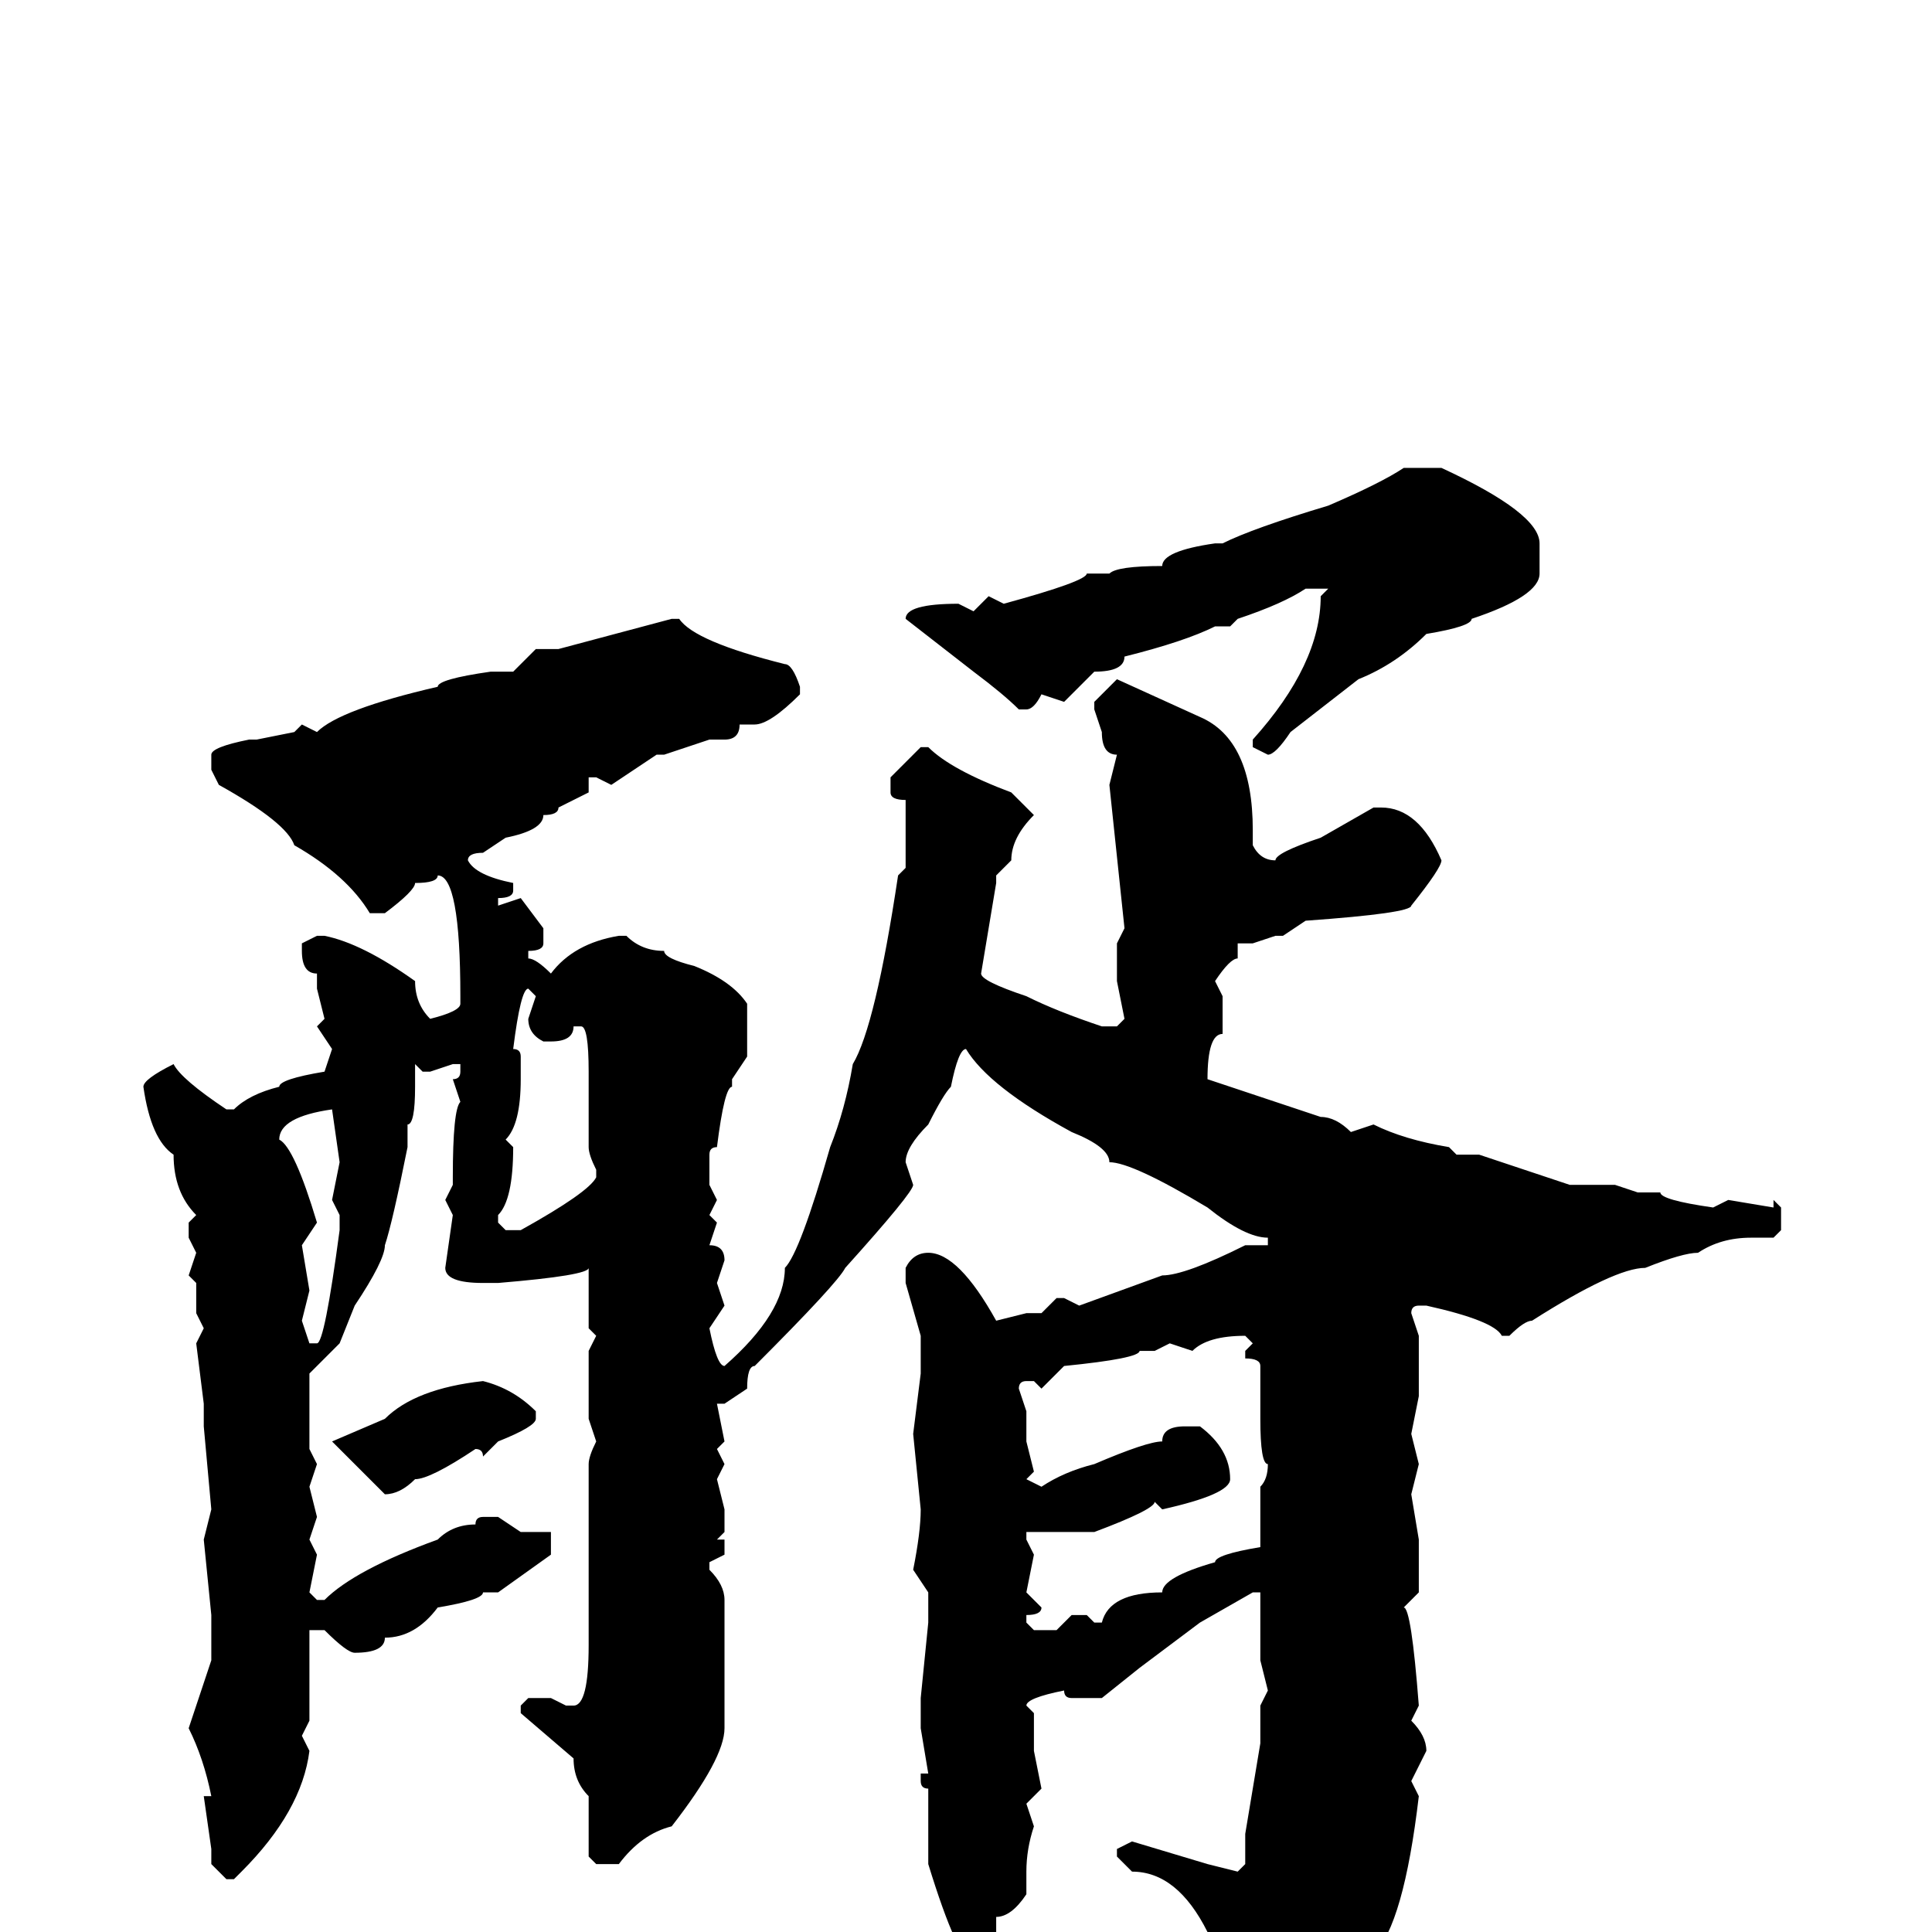<svg xmlns="http://www.w3.org/2000/svg" viewBox="0 -256 256 256">
	<path fill="#000000" d="M186 -194H189H191Q204 -188 204 -184V-182H203H204V-180Q204 -177 195 -174Q195 -173 189 -172Q185 -168 180 -166L171 -159Q169 -156 168 -156L166 -157V-158Q175 -168 175 -177L176 -178H173Q170 -176 164 -174L163 -173H161Q157 -171 149 -169Q149 -167 145 -167L141 -163L138 -164Q137 -162 136 -162H135Q133 -164 129 -167L120 -174Q120 -176 127 -176L129 -175L131 -177L133 -176Q144 -179 144 -180H147Q148 -181 154 -181Q154 -183 161 -184H162Q166 -186 176 -189Q183 -192 186 -194ZM90 -174Q92 -171 104 -168Q105 -168 106 -165V-164Q102 -160 100 -160H98Q98 -158 96 -158H94L88 -156H87L81 -152L79 -153H78V-151L74 -149Q74 -148 72 -148Q72 -146 67 -145L64 -143Q62 -143 62 -142Q63 -140 68 -139V-138Q68 -137 66 -137V-136L69 -137L72 -133V-131Q72 -130 70 -130V-129Q71 -129 73 -127Q76 -131 82 -132H83Q85 -130 88 -130Q88 -129 92 -128Q97 -126 99 -123V-116L97 -113V-112Q96 -112 95 -104Q94 -104 94 -103V-100V-99L95 -97L94 -95L95 -94L94 -91Q96 -91 96 -89L95 -86L96 -83L94 -80Q95 -75 96 -75Q104 -82 104 -88Q106 -90 110 -104Q112 -109 113 -115Q116 -120 119 -140L120 -141V-148V-150Q118 -150 118 -151V-153L122 -157H123Q126 -154 134 -151L137 -148Q134 -145 134 -142L132 -140V-139L130 -127Q130 -126 136 -124Q140 -122 146 -120H148L149 -121L148 -126V-131L149 -133L147 -152L148 -156Q146 -156 146 -159L145 -162V-163L148 -166L159 -161Q166 -158 166 -146V-144Q167 -142 169 -142Q169 -143 175 -145L182 -149H183Q188 -149 191 -142Q191 -141 187 -136Q187 -135 173 -134L170 -132H169L166 -131H164V-129Q163 -129 161 -126L162 -124V-121V-119Q160 -119 160 -113L175 -108Q177 -108 179 -106L182 -107Q186 -105 192 -104L193 -103H194H196L208 -99H209H214L217 -98H220Q220 -97 227 -96L229 -97L235 -96V-97L236 -96V-93L235 -92H232Q228 -92 225 -90Q223 -90 218 -88Q214 -88 203 -81Q202 -81 200 -79H199Q198 -81 189 -83H188Q187 -83 187 -82L188 -79V-75V-71L187 -66L188 -62L187 -58L188 -52V-47V-45L186 -43Q187 -43 188 -30L187 -28Q189 -26 189 -24L187 -20L188 -18Q186 -1 182 3Q172 18 168 19L166 18V17L167 15Q163 0 160 0Q156 -8 150 -8L148 -10V-11L150 -12L160 -9L164 -8L165 -9V-10V-13L167 -25V-26V-29V-30L168 -32L167 -36V-37V-39V-41V-45H166L159 -41L151 -35L146 -31H142Q141 -31 141 -32Q136 -31 136 -30L137 -29V-28V-24L138 -19L136 -17L137 -14Q136 -11 136 -8V-5Q134 -2 132 -2V0V1L129 4Q127 4 123 -9V-11V-16V-18V-19Q122 -19 122 -20V-21H123L122 -27V-31L123 -41V-43V-45L121 -48Q122 -53 122 -56L121 -66L122 -74V-77V-79L120 -86V-88Q121 -90 123 -90Q127 -90 132 -81L136 -82H138L140 -84H141L143 -83L154 -87Q157 -87 165 -91H168V-92Q165 -92 160 -96Q150 -102 147 -102Q147 -104 142 -106Q131 -112 128 -117Q127 -117 126 -112Q125 -111 123 -107Q120 -104 120 -102L121 -99Q121 -98 112 -88Q111 -86 100 -75Q99 -75 99 -72L96 -70H95L96 -65L95 -64L96 -62L95 -60L96 -56V-53L95 -52H96V-50L94 -49V-48Q96 -46 96 -44V-43V-37V-34V-27Q96 -23 89 -14Q85 -13 82 -9H79L78 -10V-18Q76 -20 76 -23L69 -29V-30L70 -31H73L75 -30H76Q78 -30 78 -38V-43V-46V-50V-62Q78 -63 79 -65L78 -68V-72V-77L79 -79L78 -80V-81V-88Q78 -87 66 -86H65H64Q59 -86 59 -88L60 -95L59 -97L60 -99V-100Q60 -109 61 -110L60 -113Q61 -113 61 -114V-115H60L57 -114H56L55 -115V-114V-112Q55 -107 54 -107V-104Q52 -94 51 -91Q51 -89 47 -83L45 -78L41 -74V-72V-64L42 -62L41 -59L42 -55L41 -52L42 -50L41 -45L42 -44H43Q47 -48 58 -52Q60 -54 63 -54Q63 -55 64 -55H66L69 -53H72H73V-52V-50L66 -45H64Q64 -44 58 -43Q55 -39 51 -39Q51 -37 47 -37Q46 -37 43 -40H41V-28L40 -26L41 -24Q40 -16 32 -8L31 -7H30L28 -9V-11L27 -18H28Q27 -23 25 -27L28 -36V-42L27 -52L28 -56L27 -67V-70L26 -78L27 -80L26 -82V-86L25 -87L26 -90L25 -92V-94L26 -95Q23 -98 23 -103Q20 -105 19 -112Q19 -113 23 -115Q24 -113 30 -109H31Q33 -111 37 -112Q37 -113 43 -114L44 -117L42 -120L43 -121L42 -125V-126V-127Q40 -127 40 -130V-131L42 -132H43Q48 -131 55 -126Q55 -123 57 -121Q61 -122 61 -123V-124Q61 -140 58 -140Q58 -139 55 -139Q55 -138 51 -135H49Q46 -140 39 -144Q38 -147 29 -152L28 -154V-156Q28 -157 33 -158H34L39 -159L40 -160L42 -159Q45 -162 58 -165Q58 -166 65 -167H68L71 -170H74L89 -174ZM68 -117Q69 -117 69 -116V-113Q69 -107 67 -105L68 -104Q68 -97 66 -95V-94L67 -93H69Q78 -98 79 -100V-101Q78 -103 78 -104V-110V-114Q78 -120 77 -120H76Q76 -118 73 -118H72Q70 -119 70 -121L71 -124L70 -125Q69 -125 68 -117ZM37 -105Q39 -104 42 -94L40 -91L41 -85L40 -81L41 -78H42Q43 -78 45 -93V-95L44 -97L45 -102L44 -109Q37 -108 37 -105ZM158 -77L155 -78L153 -77H151Q151 -76 141 -75L138 -72L137 -73H136Q135 -73 135 -72L136 -69V-65L137 -61L136 -60L138 -59Q141 -61 145 -62Q152 -65 154 -65Q154 -67 157 -67H159Q163 -64 163 -60Q163 -58 154 -56L153 -57Q153 -56 145 -53H141H139H136V-52L137 -50L136 -45L138 -43Q138 -42 136 -42V-41L137 -40H140L142 -42H144L145 -41H146Q147 -45 154 -45Q154 -47 161 -49Q161 -50 167 -51V-55V-59Q168 -60 168 -62Q167 -62 167 -68V-75Q167 -76 165 -76V-77L166 -78L165 -79Q160 -79 158 -77ZM64 -73Q68 -72 71 -69V-68Q71 -67 66 -65L64 -63Q64 -64 63 -64Q57 -60 55 -60Q53 -58 51 -58L44 -65L51 -68Q55 -72 64 -73Z"/>
</svg>